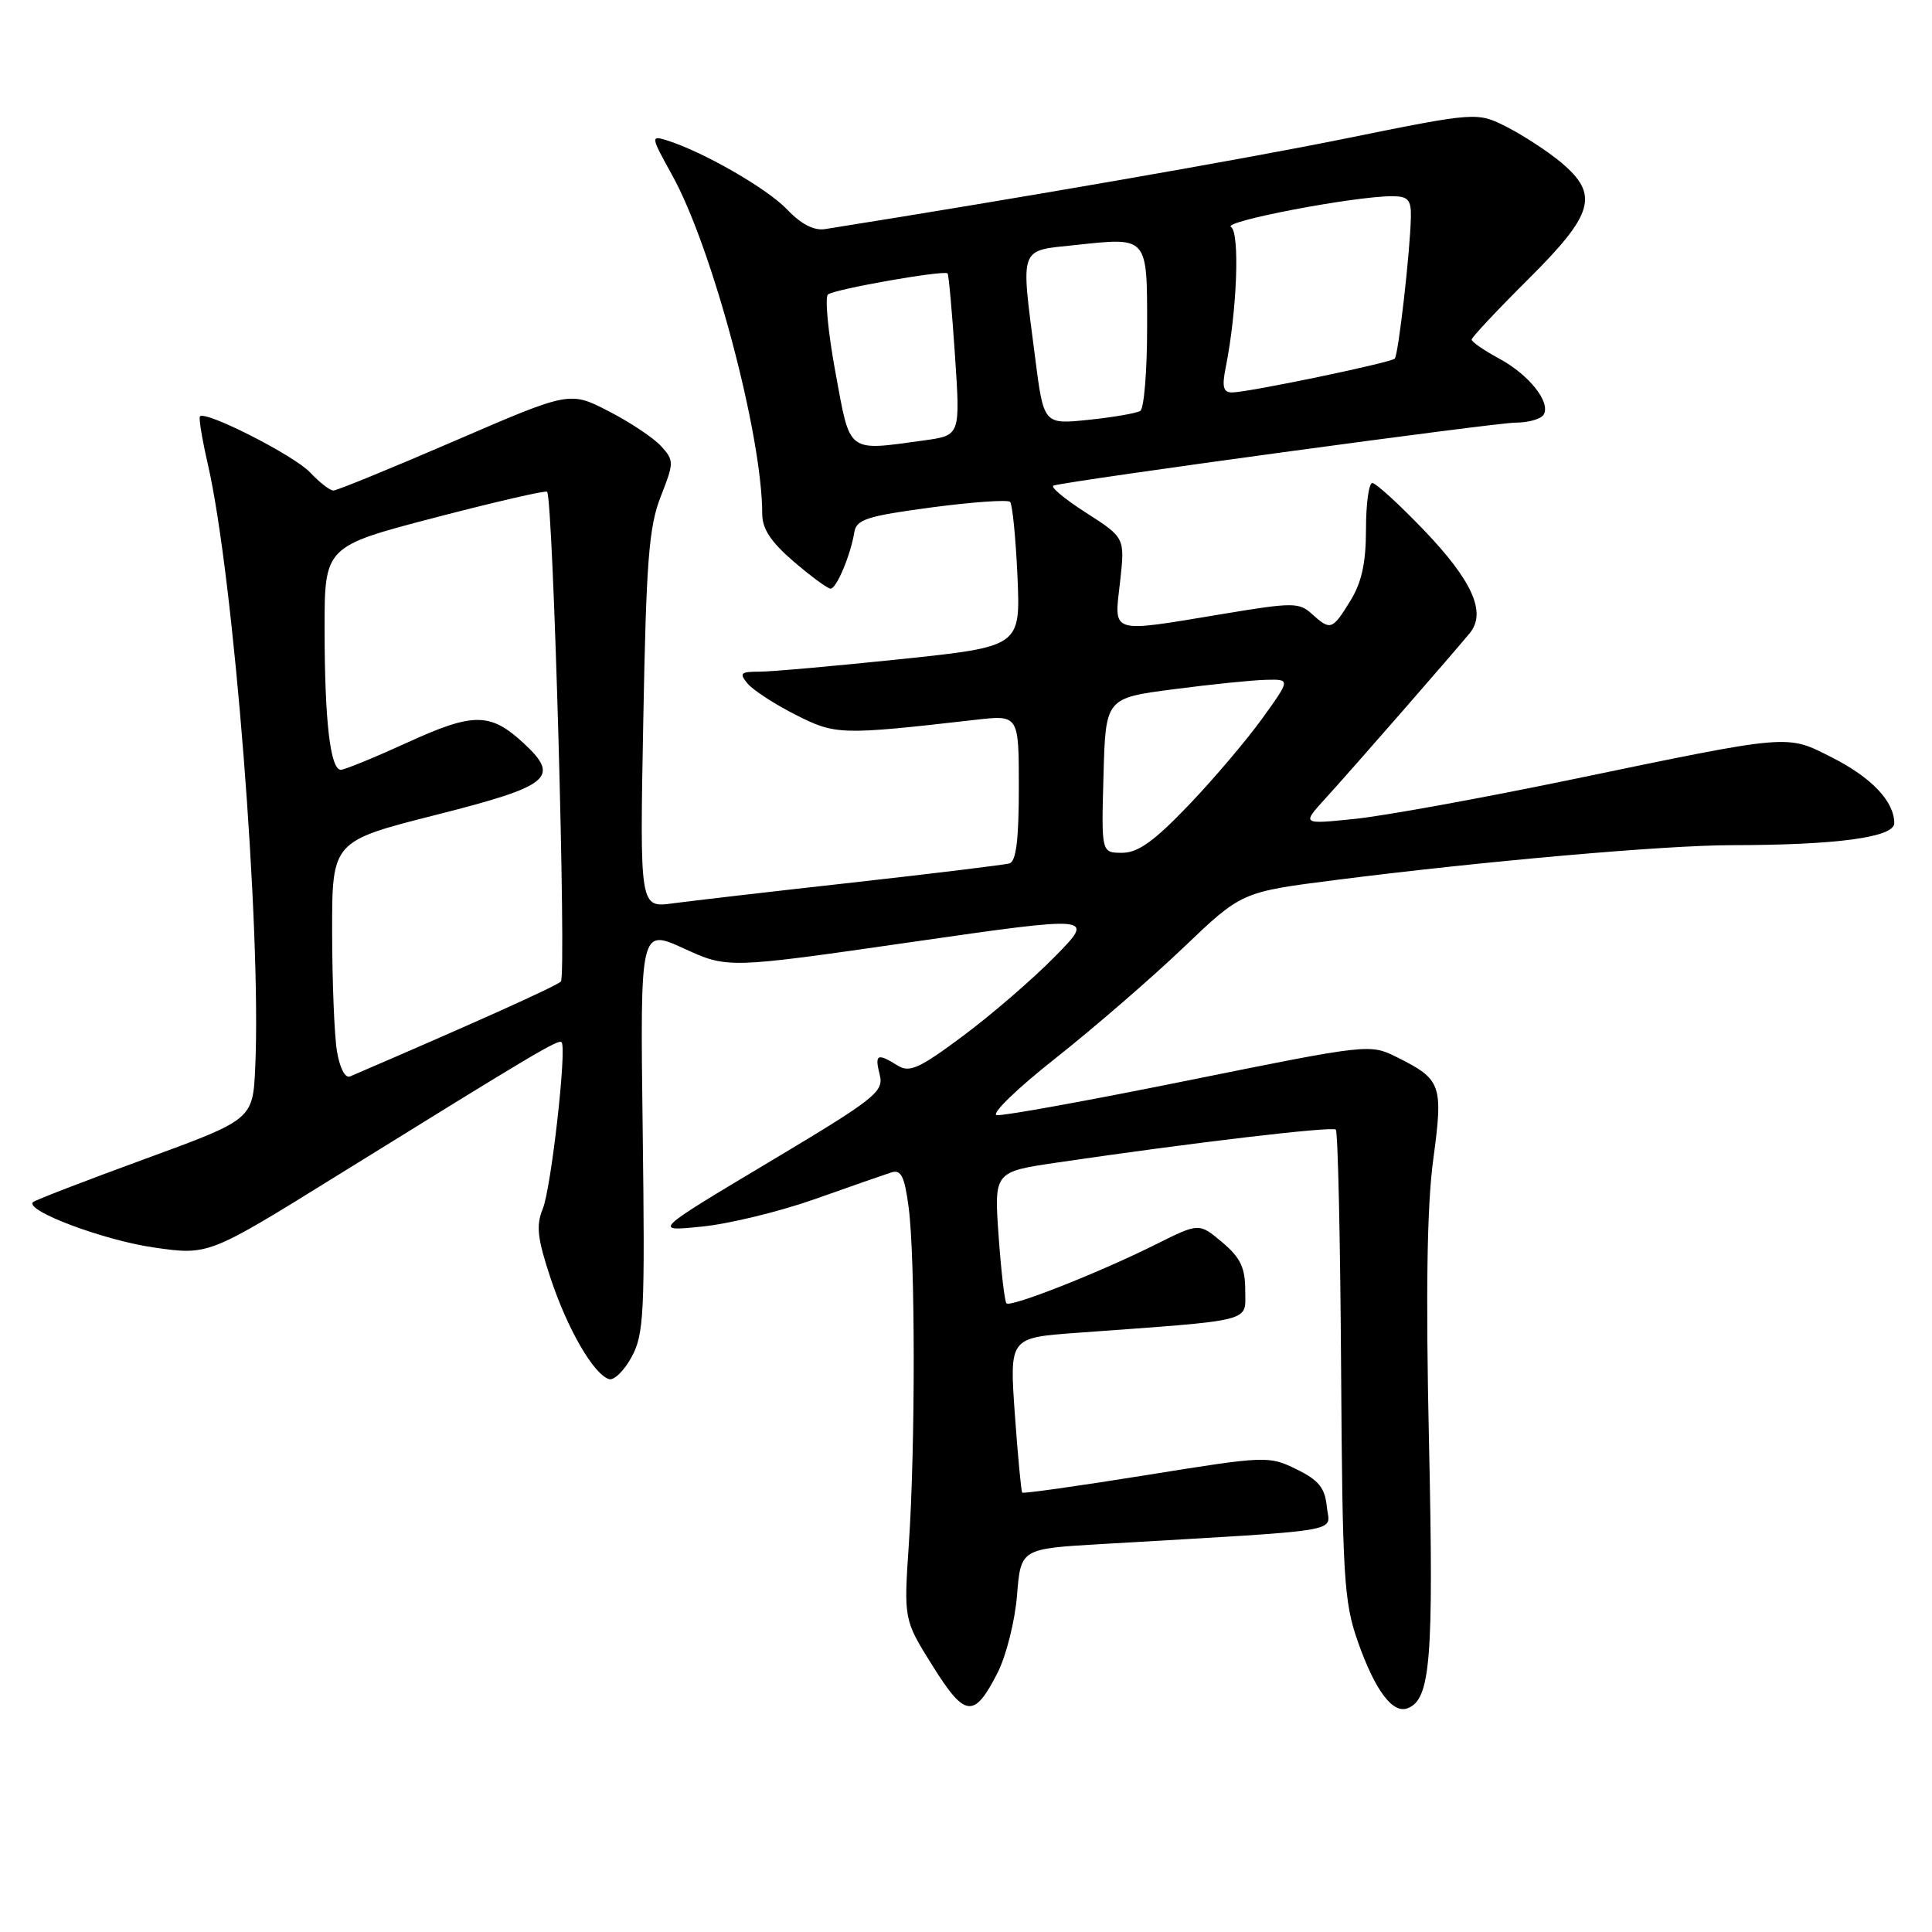 <?xml version="1.0" encoding="UTF-8" standalone="no"?>
<!DOCTYPE svg PUBLIC "-//W3C//DTD SVG 1.1//EN" "http://www.w3.org/Graphics/SVG/1.1/DTD/svg11.dtd" >
<svg xmlns="http://www.w3.org/2000/svg" xmlns:xlink="http://www.w3.org/1999/xlink" version="1.1" viewBox="0 0 256 256">
 <g >
 <path fill="currentColor"
d=" M 132.18 221.66 C 133.33 219.40 134.49 214.78 134.76 211.39 C 135.26 205.22 135.26 205.22 145.88 204.60 C 179.11 202.65 176.15 203.14 175.81 199.64 C 175.56 197.14 174.74 196.13 171.78 194.68 C 168.12 192.89 167.74 192.91 151.89 195.46 C 143.00 196.89 135.60 197.93 135.45 197.78 C 135.31 197.62 134.87 192.95 134.47 187.38 C 133.76 177.26 133.76 177.26 142.63 176.61 C 166.51 174.87 165.00 175.25 165.00 170.99 C 165.00 167.97 164.37 166.65 161.94 164.60 C 158.88 162.03 158.88 162.03 153.19 164.87 C 145.73 168.60 133.93 173.26 133.36 172.70 C 133.12 172.45 132.65 168.43 132.32 163.76 C 131.72 155.27 131.72 155.27 140.11 154.04 C 157.88 151.42 176.52 149.22 177.00 149.68 C 177.28 149.95 177.59 164.02 177.70 180.96 C 177.88 209.02 178.07 212.26 179.92 217.52 C 182.20 223.99 184.53 227.12 186.52 226.35 C 189.56 225.19 189.98 219.92 189.35 191.13 C 188.91 171.27 189.08 159.79 189.91 153.66 C 191.25 143.70 191.02 143.04 185.07 140.07 C 181.52 138.31 181.33 138.33 157.50 143.15 C 144.30 145.82 132.86 147.90 132.07 147.76 C 131.29 147.61 134.80 144.21 139.89 140.20 C 144.97 136.18 152.59 129.59 156.83 125.54 C 164.52 118.19 164.52 118.19 177.01 116.60 C 196.58 114.11 220.55 112.00 229.41 111.99 C 243.35 111.98 251.00 110.95 251.00 109.08 C 251.00 106.20 248.00 103.03 242.75 100.37 C 236.66 97.29 237.55 97.21 208.00 103.34 C 196.18 105.79 183.35 108.12 179.50 108.51 C 172.50 109.23 172.50 109.23 175.57 105.86 C 179.01 102.10 192.71 86.39 194.77 83.87 C 196.98 81.15 195.09 76.94 188.68 70.25 C 185.38 66.81 182.30 64.00 181.84 64.00 C 181.38 64.00 181.00 66.76 181.00 70.13 C 181.00 74.60 180.43 77.18 178.92 79.63 C 176.53 83.50 176.30 83.58 173.83 81.35 C 172.13 79.81 171.31 79.81 162.05 81.35 C 146.89 83.86 147.62 84.09 148.41 77.13 C 149.07 71.25 149.07 71.25 143.89 67.93 C 141.03 66.10 139.11 64.48 139.60 64.34 C 141.91 63.66 198.15 56.00 200.84 56.00 C 202.51 56.00 204.17 55.53 204.53 54.96 C 205.53 53.33 202.62 49.65 198.62 47.50 C 196.63 46.42 195.00 45.30 195.00 45.00 C 195.00 44.70 198.38 41.10 202.50 37.00 C 211.21 28.34 211.93 25.80 206.87 21.54 C 205.14 20.09 201.93 17.99 199.73 16.86 C 195.73 14.82 195.73 14.82 178.11 18.39 C 164.22 21.20 135.44 26.20 109.30 30.36 C 107.85 30.58 106.13 29.69 104.30 27.76 C 101.65 24.97 93.11 20.07 88.31 18.58 C 86.21 17.93 86.24 18.11 89.06 23.20 C 94.39 32.81 101.00 57.67 101.00 68.10 C 101.00 70.08 102.16 71.83 105.18 74.42 C 107.48 76.39 109.67 78.00 110.06 78.00 C 110.84 78.00 112.72 73.53 113.20 70.53 C 113.47 68.83 114.88 68.38 123.39 67.24 C 128.82 66.52 133.52 66.19 133.84 66.50 C 134.15 66.82 134.59 71.26 134.82 76.37 C 135.22 85.67 135.22 85.67 119.36 87.34 C 110.64 88.25 102.21 89.00 100.63 89.00 C 98.12 89.00 97.92 89.20 99.06 90.58 C 99.79 91.45 102.64 93.30 105.40 94.70 C 110.72 97.40 111.37 97.42 129.25 95.38 C 135.00 94.72 135.00 94.72 135.00 104.39 C 135.00 111.28 134.64 114.16 133.75 114.41 C 133.06 114.60 123.72 115.74 113.00 116.94 C 102.28 118.13 91.54 119.38 89.14 119.70 C 84.77 120.29 84.77 120.29 85.24 95.40 C 85.63 74.28 85.98 69.79 87.55 65.80 C 89.32 61.29 89.32 61.02 87.61 59.13 C 86.63 58.04 83.51 55.96 80.67 54.50 C 75.50 51.83 75.50 51.83 60.25 58.42 C 51.87 62.04 44.63 65.00 44.18 65.00 C 43.72 65.00 42.33 63.92 41.09 62.60 C 39.00 60.37 27.27 54.39 26.50 55.17 C 26.31 55.36 26.78 58.21 27.54 61.51 C 30.98 76.47 34.65 123.18 33.82 141.42 C 33.50 148.34 33.50 148.34 19.17 153.58 C 11.30 156.46 4.63 159.03 4.37 159.29 C 3.26 160.41 13.75 164.35 20.40 165.30 C 27.63 166.34 27.63 166.34 44.56 155.84 C 70.95 139.48 74.00 137.67 74.41 138.10 C 75.13 138.86 73.03 157.50 71.91 160.20 C 71.01 162.38 71.21 164.13 72.96 169.39 C 75.21 176.15 78.64 182.06 80.69 182.74 C 81.35 182.95 82.70 181.64 83.69 179.81 C 85.33 176.80 85.47 174.06 85.16 149.77 C 84.82 123.03 84.82 123.03 90.62 125.68 C 96.42 128.34 96.42 128.34 120.76 124.83 C 145.11 121.33 145.11 121.33 139.80 126.73 C 136.89 129.70 131.41 134.43 127.64 137.24 C 121.78 141.61 120.51 142.18 118.91 141.17 C 116.23 139.50 115.88 139.69 116.57 142.43 C 117.13 144.67 116.00 145.56 101.84 154.02 C 86.50 163.19 86.50 163.19 93.00 162.53 C 96.58 162.18 103.33 160.53 108.00 158.88 C 112.67 157.22 117.22 155.64 118.11 155.35 C 119.40 154.94 119.86 155.87 120.40 159.98 C 121.28 166.60 121.30 191.58 120.43 204.54 C 119.75 214.62 119.75 214.62 123.56 220.71 C 127.88 227.62 129.07 227.75 132.18 221.66 Z  M 44.65 139.30 C 44.30 137.21 44.02 130.09 44.01 123.48 C 44.00 111.47 44.00 111.47 57.75 107.98 C 72.93 104.14 74.29 103.03 69.40 98.49 C 64.97 94.39 62.75 94.38 54.00 98.38 C 49.64 100.37 45.67 102.00 45.17 102.00 C 43.77 102.00 43.02 95.58 43.01 83.45 C 43.00 72.41 43.00 72.41 57.57 68.60 C 65.58 66.51 72.29 64.96 72.49 65.16 C 73.30 65.96 75.08 129.32 74.32 130.06 C 73.67 130.69 62.87 135.55 46.39 142.63 C 45.74 142.91 45.02 141.54 44.65 139.30 Z  M 146.22 102.75 C 146.50 92.50 146.50 92.50 155.50 91.33 C 160.45 90.68 165.96 90.12 167.75 90.08 C 171.00 90.00 171.00 90.00 167.27 95.18 C 165.22 98.03 160.83 103.21 157.51 106.68 C 152.94 111.46 150.79 113.00 148.70 113.00 C 145.93 113.00 145.93 113.00 146.22 102.75 Z  M 110.70 49.34 C 109.72 44.02 109.28 39.38 109.71 39.02 C 110.54 38.32 125.10 35.76 125.56 36.23 C 125.71 36.38 126.15 41.27 126.54 47.10 C 127.25 57.69 127.25 57.69 122.49 58.35 C 112.13 59.77 112.70 60.20 110.70 49.34 Z  M 137.15 47.31 C 135.24 32.46 134.95 33.27 142.48 32.47 C 152.16 31.43 152.00 31.24 152.00 43.41 C 152.00 49.17 151.59 54.14 151.09 54.45 C 150.58 54.76 147.50 55.29 144.23 55.63 C 138.29 56.25 138.29 56.25 137.15 47.31 Z  M 162.40 48.75 C 163.92 41.22 164.31 30.81 163.11 30.07 C 161.93 29.34 179.45 26.00 184.45 26.00 C 186.58 26.00 186.99 26.46 186.95 28.75 C 186.86 33.28 185.29 47.04 184.81 47.52 C 184.26 48.07 165.36 52.00 163.26 52.00 C 162.09 52.00 161.90 51.27 162.40 48.75 Z "/>
</g>
</svg>